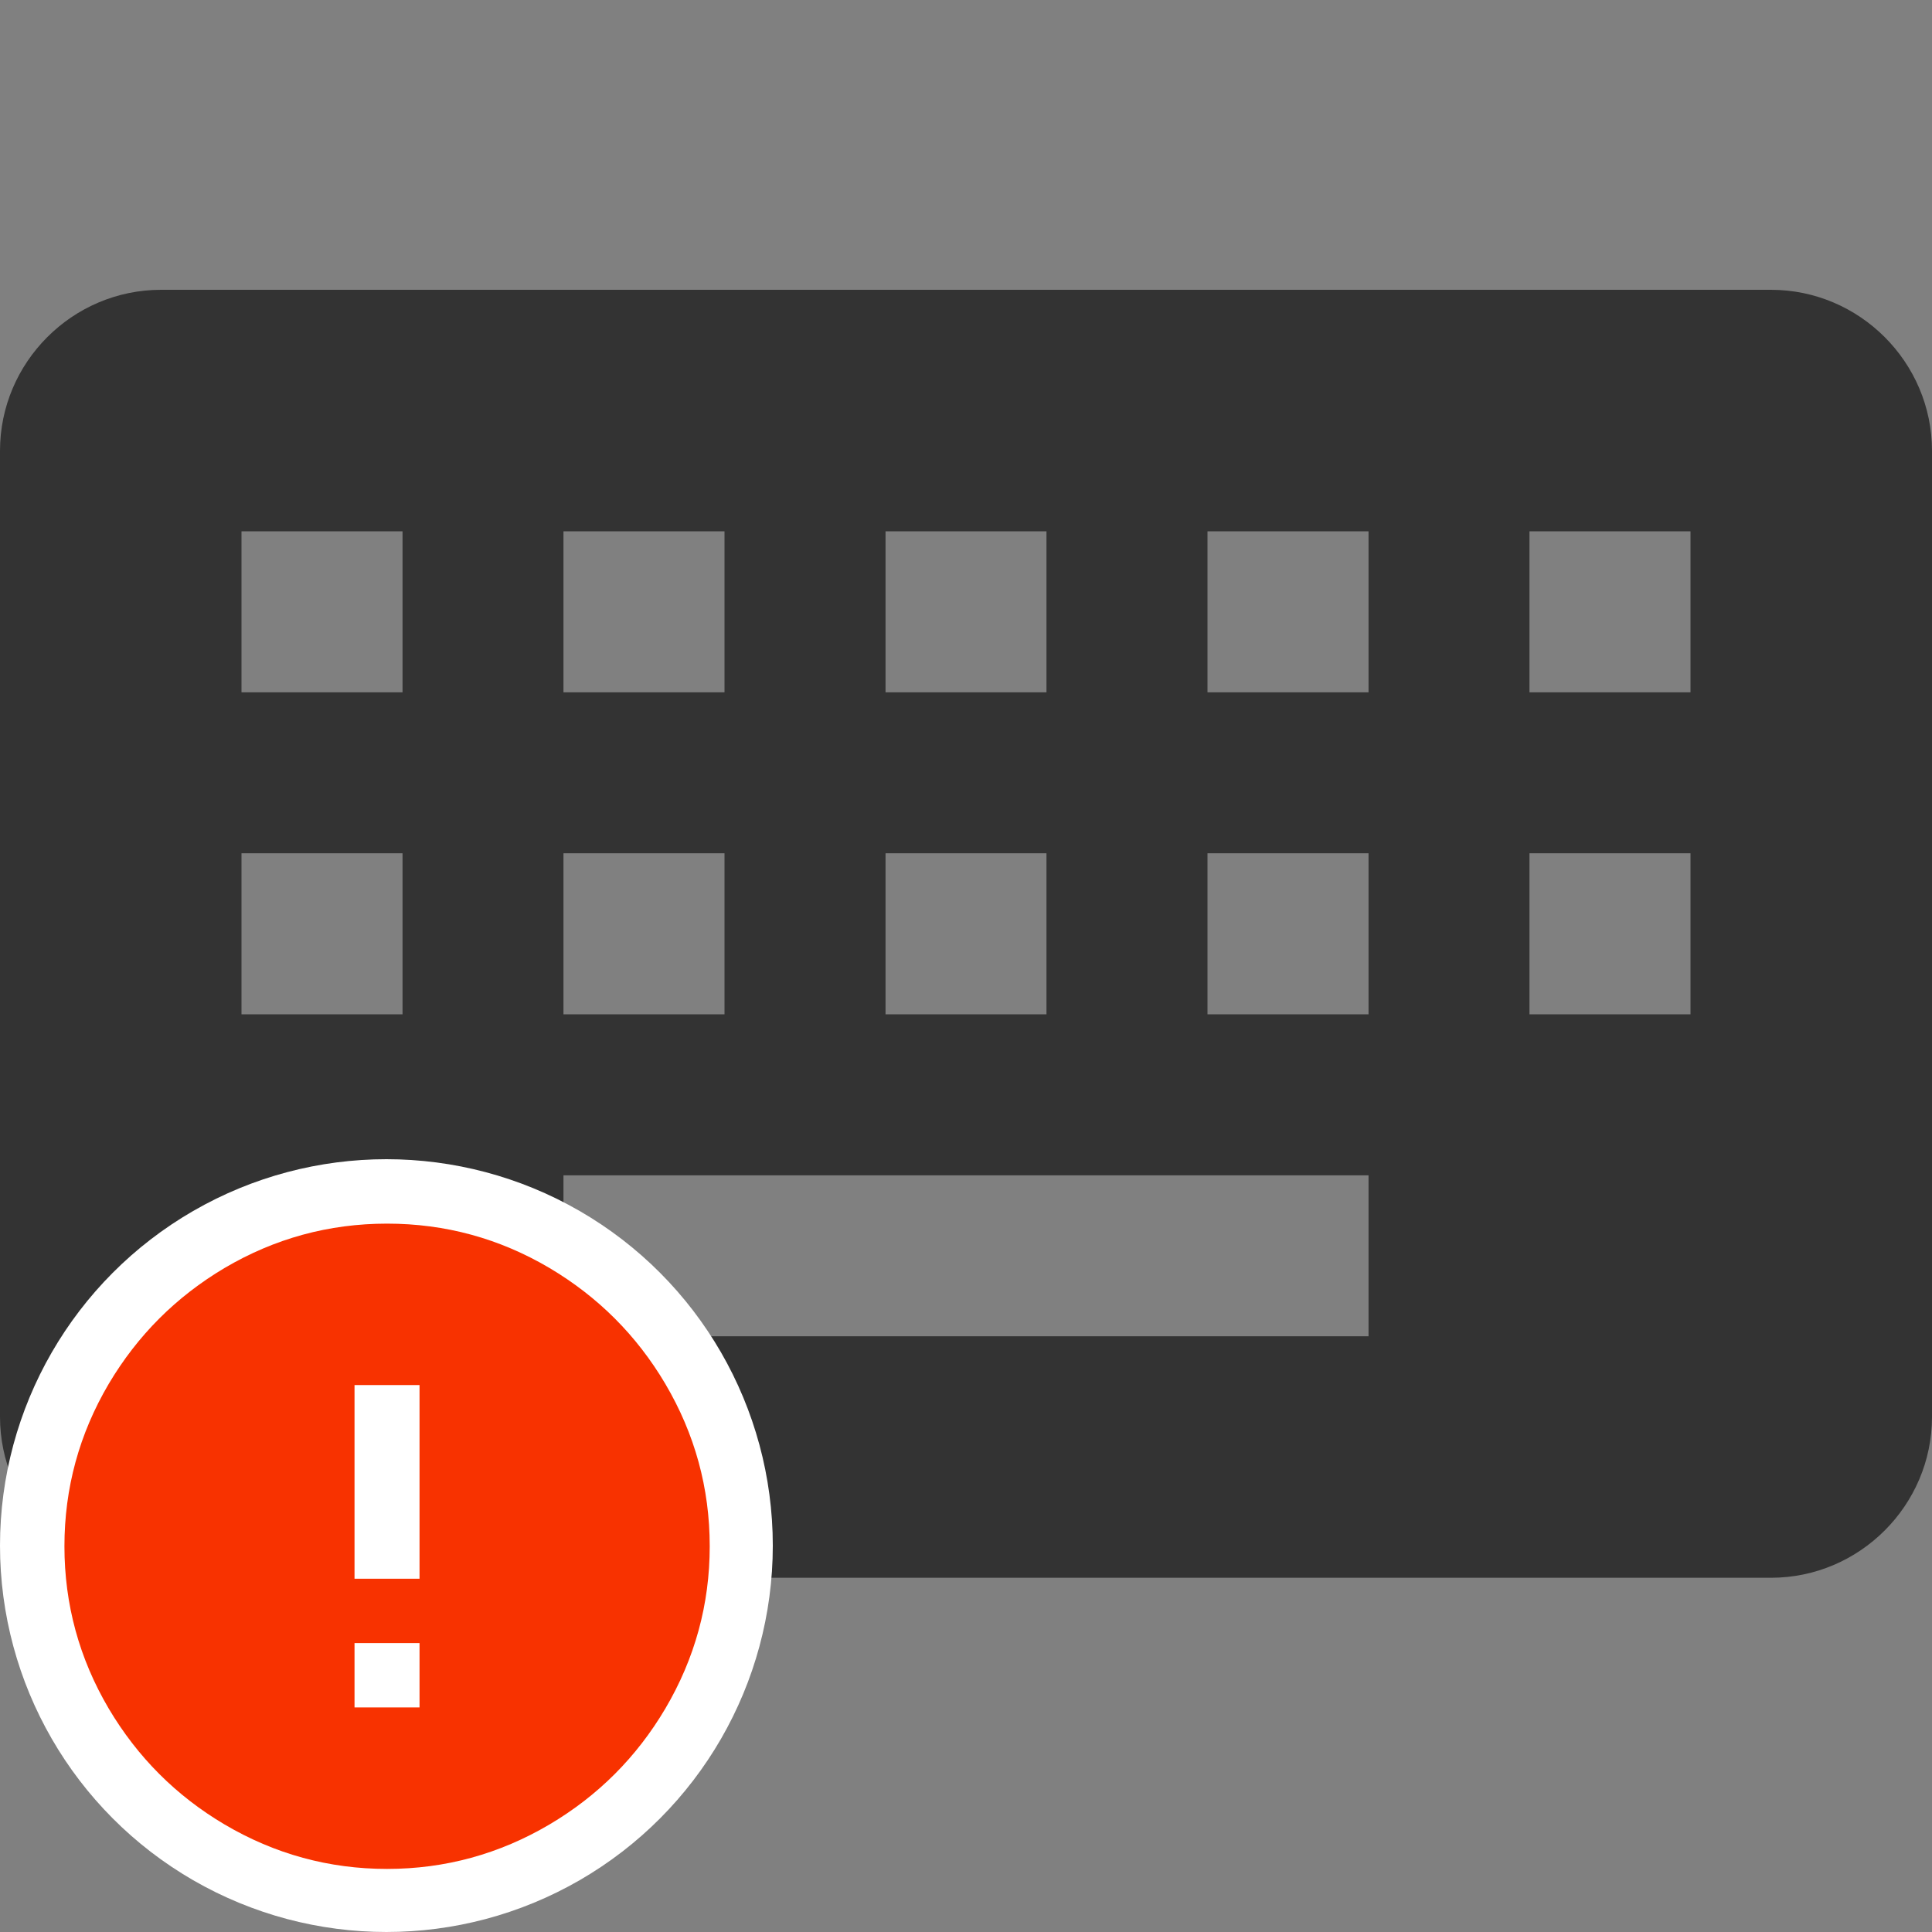 <?xml version="1.0" encoding="UTF-8"?>
<svg width="20px" height="20px" viewBox="0 0 20 20" version="1.1" xmlns="http://www.w3.org/2000/svg" xmlns:xlink="http://www.w3.org/1999/xlink">
    <rect x="0" y="0" width="20" height="20" fill="#808080" stroke="none"/>
    <!-- Generator: Sketch 51.3 (57544) - http://www.bohemiancoding.com/sketch -->
    <title>icons / classes/ BMC_Keyboard_32_Error</title>
    <desc>Created with Sketch.</desc>
    <defs></defs>
    <g id="icons-/-classes/-BMC_Keyboard_32" stroke="none" stroke-width="1" fill="none" fill-rule="evenodd">
        <g id="icons-/-classes/-Keyboard" fill="#F5A623" fill-rule="nonzero" opacity="0">
            <g id="icons-/-20x20-icon-field">
                <rect x="0" y="0" width="20" height="20"></rect>
            </g>
        </g>
        <path d="M5.833,13.833 L14.167,13.833 L14.167,12.167 L5.833,12.167 L5.833,13.833 Z M15.833,10.5 L17.5,10.5 L17.5,8.833 L15.833,8.833 L15.833,10.5 Z M15.833,7.167 L17.5,7.167 L17.5,5.5 L15.833,5.5 L15.833,7.167 Z M12.5,10.5 L14.167,10.5 L14.167,8.833 L12.5,8.833 L12.5,10.5 Z M9.167,10.5 L10.833,10.5 L10.833,8.833 L9.167,8.833 L9.167,10.5 Z M5.833,10.5 L7.5,10.5 L7.5,8.833 L5.833,8.833 L5.833,10.5 Z M2.5,10.5 L4.167,10.5 L4.167,8.833 L2.5,8.833 L2.5,10.5 Z M12.5,7.167 L14.167,7.167 L14.167,5.5 L12.5,5.5 L12.5,7.167 Z M9.167,7.167 L10.833,7.167 L10.833,5.5 L9.167,5.5 L9.167,7.167 Z M5.833,7.167 L7.5,7.167 L7.5,5.5 L5.833,5.5 L5.833,7.167 Z M2.5,7.167 L4.167,7.167 L4.167,5.5 L2.5,5.5 L2.5,7.167 Z M1.667,3 C0.75,3 0,3.75 0,4.667 L0,14.667 C0,15.583 0.75,16.333 1.667,16.333 L18.333,16.333 C19.25,16.333 20,15.583 20,14.667 L20,4.667 C20,3.75 19.25,3 18.333,3 L1.667,3 Z" id="Fill-1" fill="#333333"></path>
        <g id="icons-/-Error_Mark" transform="translate(0, 12)">
            <circle id="Oval" fill="#FFFFFF" fill-rule="nonzero" cx="4" cy="4" r="4"></circle>
            <path d="M4.007,0.667 C4.609,0.667 5.17,0.82 5.688,1.126 C6.19,1.424 6.59,1.823 6.887,2.325 C7.193,2.844 7.347,3.405 7.347,4.007 C7.347,4.608 7.193,5.169 6.887,5.688 C6.59,6.19 6.19,6.59 5.688,6.887 C5.169,7.193 4.608,7.347 4.007,7.347 C3.405,7.347 2.844,7.193 2.325,6.887 C1.823,6.59 1.424,6.19 1.126,5.688 C0.82,5.169 0.667,4.608 0.667,4.007 C0.667,3.405 0.82,2.844 1.126,2.325 C1.424,1.823 1.823,1.424 2.325,1.126 C2.844,0.82 3.404,0.667 4.007,0.667 L4.007,0.667 Z M4.007,0.667 C4.006,0.667 4.004,0.667 4.003,0.667 L4.01,0.667 C4.009,0.667 4.008,0.667 4.007,0.667 L4.007,0.667 Z M4.343,5.675 L4.343,5.009 L3.67,5.009 L3.67,5.675 L4.343,5.675 Z M4.343,4.343 L4.343,2.338 L3.67,2.338 L3.67,4.343 L4.343,4.343 Z" id="" fill="#F83200"></path>
        </g>
    </g>
</svg>